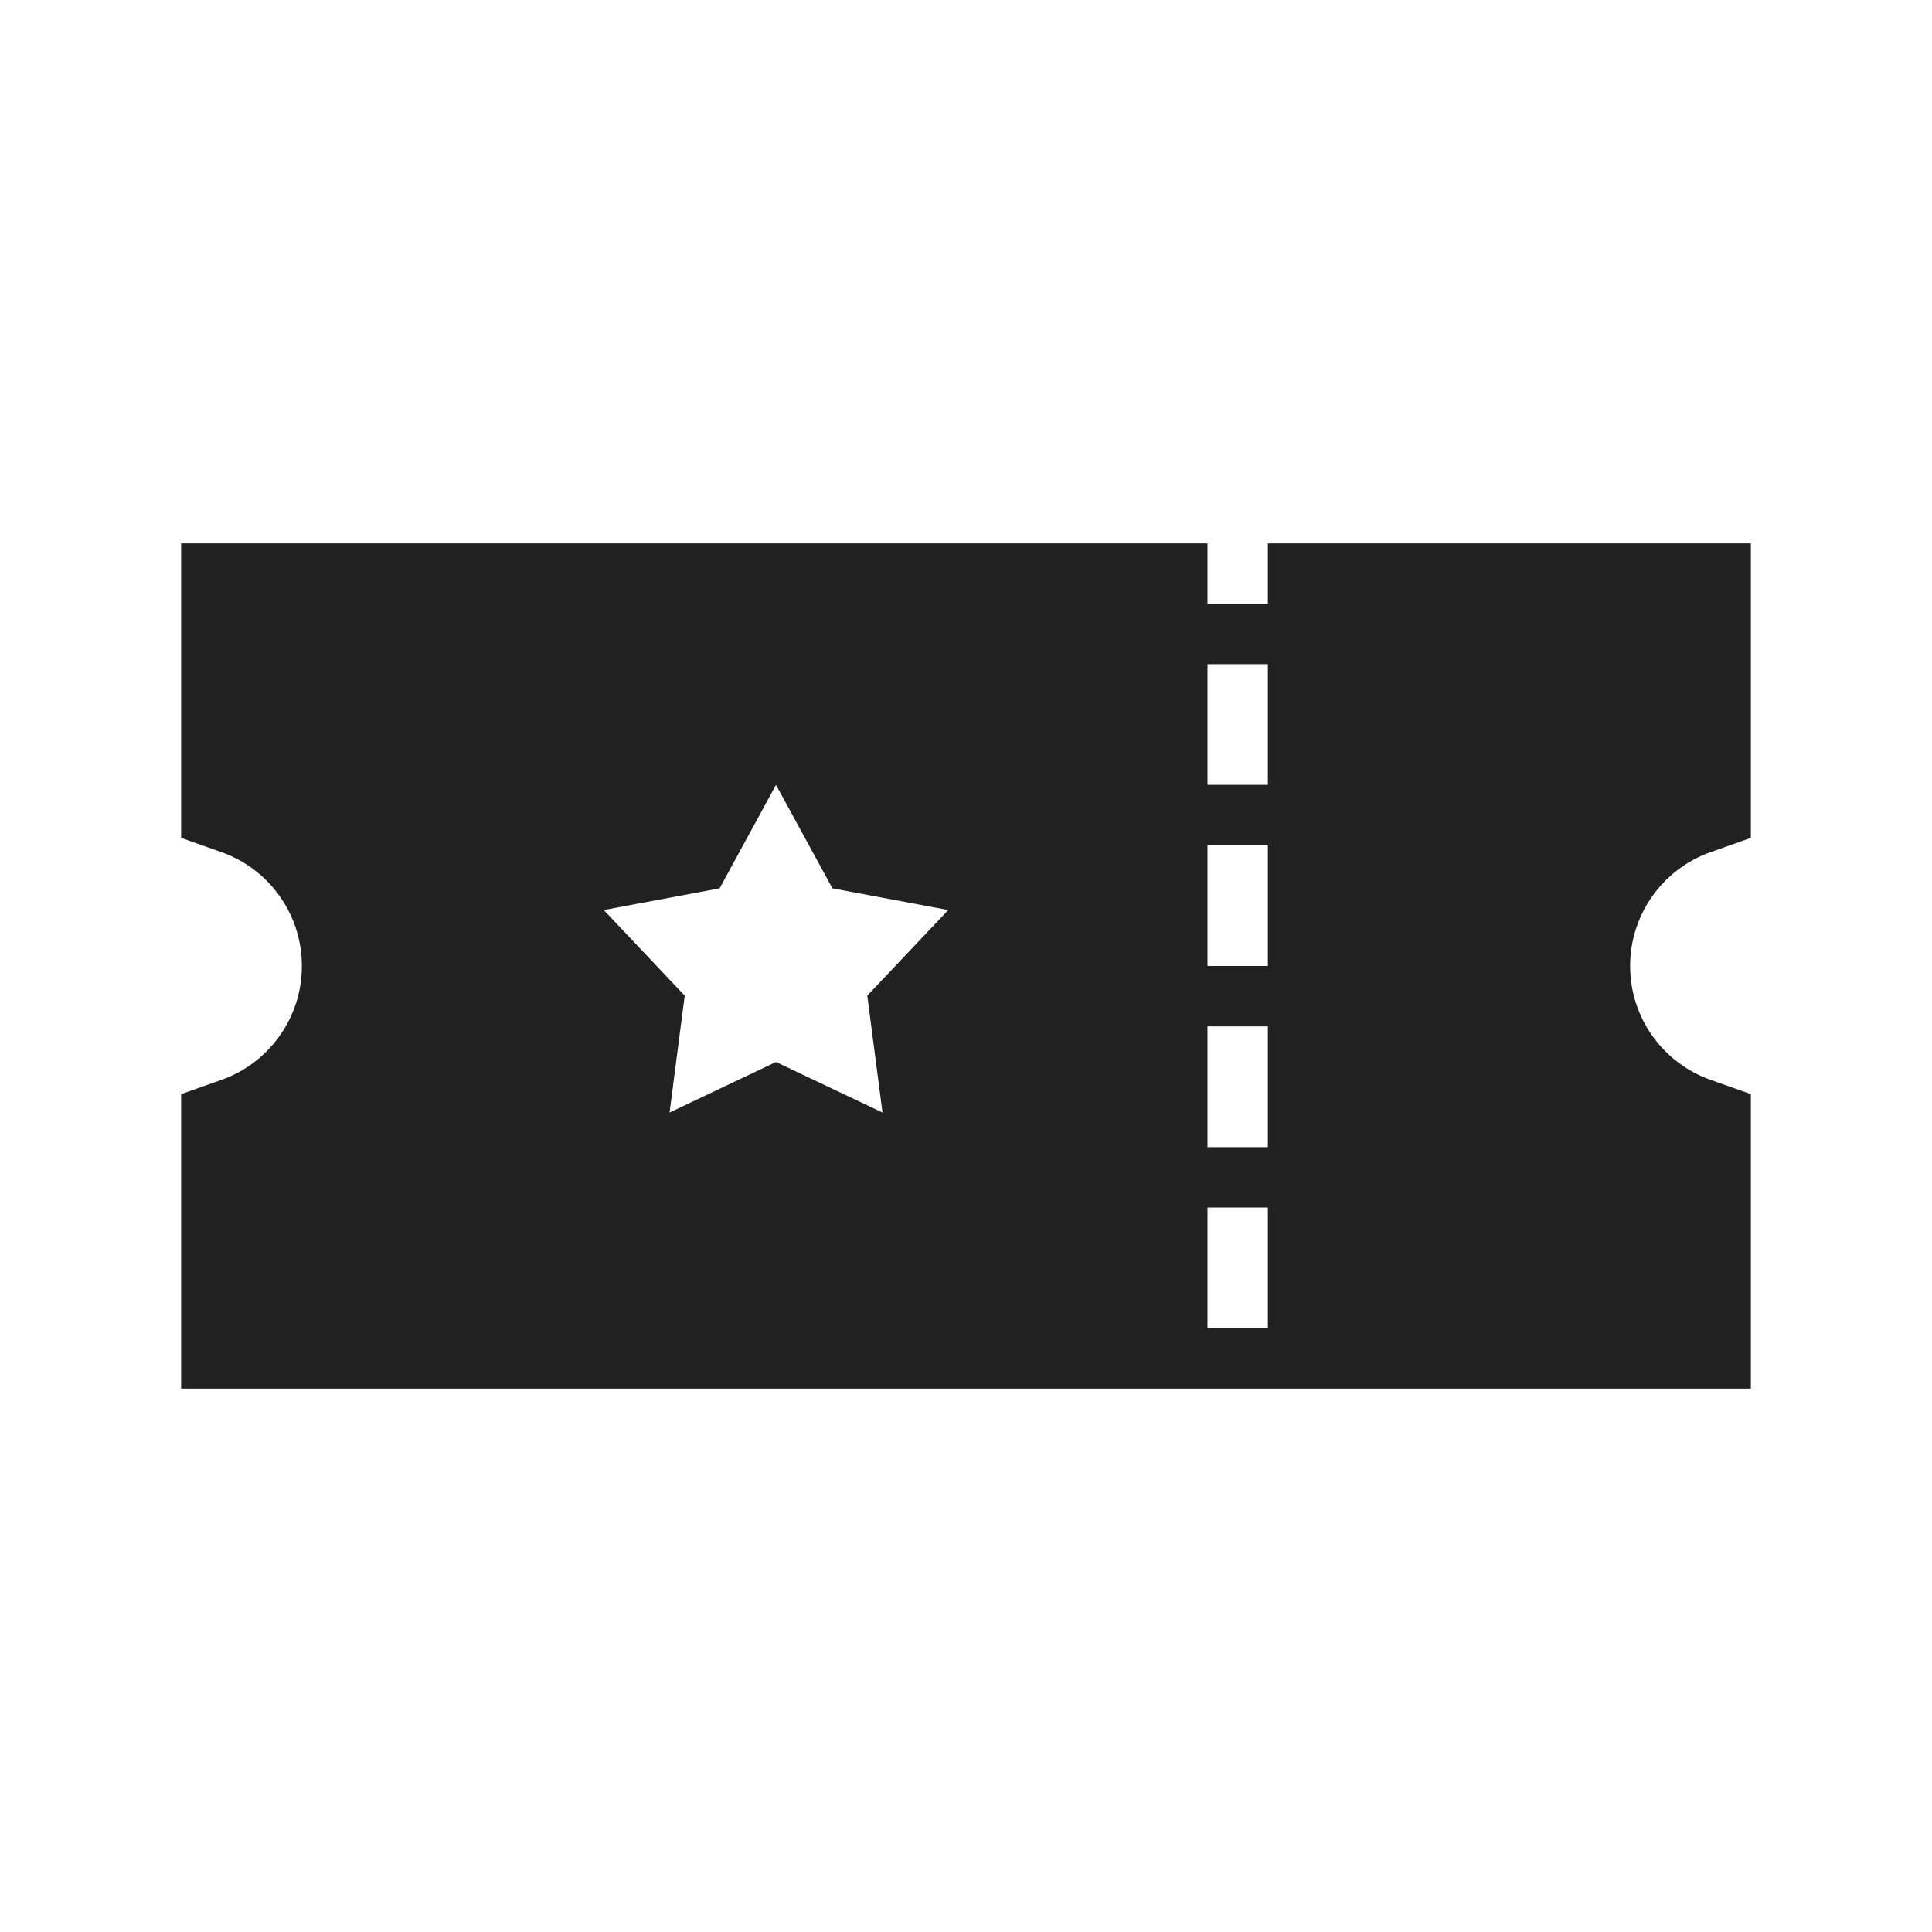 <svg xmlns="http://www.w3.org/2000/svg" width="32" height="32" viewBox="0 0 32 32">
  <path fill="#212121" d="M20,9 L20,10 L21,10 L21,9 L29,9 L29,13.878 L28.333,14.114 C27.541,14.394 27,15.145 27,16 C27,16.855 27.541,17.606 28.333,17.886 L29,18.122 L29,23 L3,23 L3,18.122 L3.667,17.886 C4.459,17.606 5,16.855 5,16 C5,15.145 4.459,14.394 3.667,14.114 L3,13.878 L3,9 L20,9 Z M20,11 L20,13 L21,13 L21,11 L20,11 Z M20,14 L20,16 L21,16 L21,14 L20,14 Z M20,17 L20,19 L21,19 L21,17 L20,17 Z M20,20 L20,22 L21,22 L21,20 L20,20 Z M12.853,17.59 L14.617,18.427 L14.365,16.491 L15.706,15.073 L13.788,14.714 L12.853,13 L11.919,14.714 L10,15.073 L11.341,16.491 L11.09,18.427 L12.853,17.59 Z"/>
</svg>
